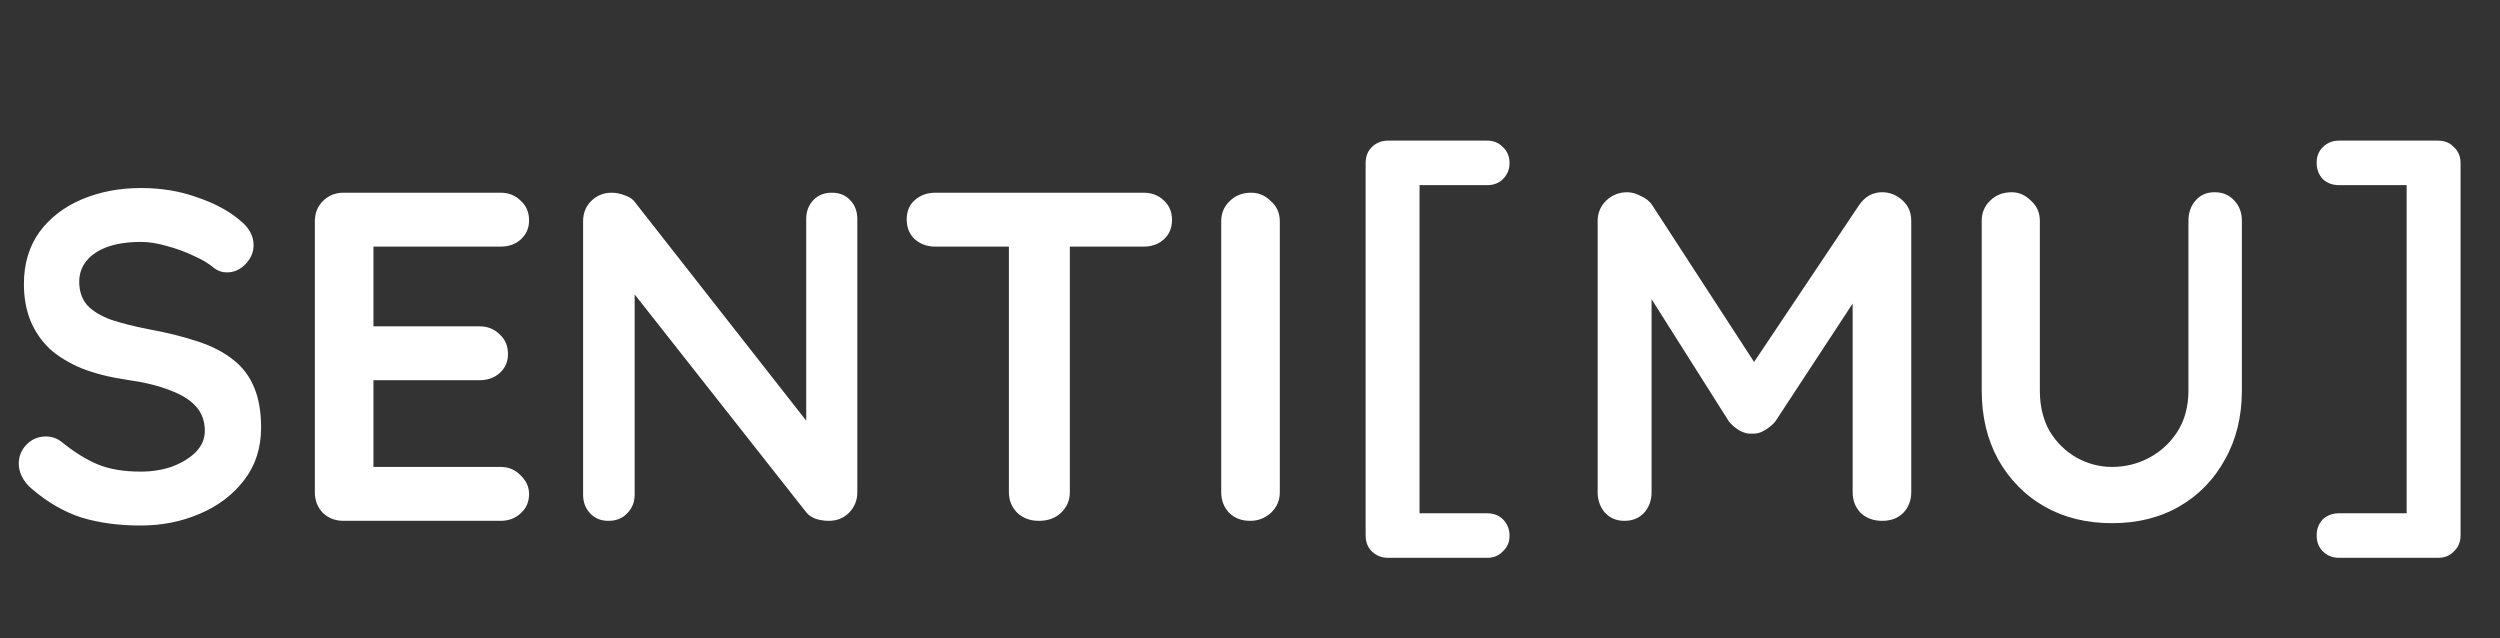 <svg width="192" height="49" viewBox="0 0 192 49" fill="none" xmlns="http://www.w3.org/2000/svg">
<rect x="0" y="0" width="192" height="49" fill="#333333" stroke="none"/>
<path d="M124.968 14.764C125.304 14.764 125.652 14.86 126.012 15.052C126.396 15.22 126.684 15.448 126.876 15.736L135.624 29.2L133.824 29.128L142.788 15.736C143.244 15.088 143.832 14.764 144.552 14.764C145.128 14.764 145.644 14.968 146.1 15.376C146.556 15.784 146.784 16.312 146.784 16.96V37.804C146.784 38.428 146.58 38.956 146.172 39.388C145.764 39.796 145.224 40 144.552 40C143.88 40 143.328 39.796 142.896 39.388C142.488 38.956 142.284 38.428 142.284 37.804V20.848L143.688 21.172L136.344 32.368C136.128 32.632 135.852 32.86 135.516 33.052C135.204 33.244 134.88 33.328 134.544 33.304C134.232 33.328 133.908 33.244 133.572 33.052C133.26 32.86 132.996 32.632 132.78 32.368L125.904 21.496L126.84 19.588V37.804C126.84 38.428 126.648 38.956 126.264 39.388C125.88 39.796 125.376 40 124.752 40C124.152 40 123.66 39.796 123.276 39.388C122.892 38.956 122.7 38.428 122.7 37.804V16.96C122.7 16.36 122.916 15.844 123.348 15.412C123.804 14.98 124.344 14.764 124.968 14.764ZM170.088 14.764C170.712 14.764 171.216 14.98 171.6 15.412C171.984 15.82 172.176 16.336 172.176 16.96V29.992C172.176 31.984 171.744 33.748 170.88 35.284C170.04 36.82 168.876 38.02 167.388 38.884C165.9 39.748 164.172 40.18 162.204 40.18C160.236 40.18 158.496 39.748 156.984 38.884C155.496 38.02 154.32 36.82 153.456 35.284C152.616 33.748 152.196 31.984 152.196 29.992V16.96C152.196 16.336 152.412 15.82 152.844 15.412C153.276 14.98 153.828 14.764 154.5 14.764C155.052 14.764 155.544 14.98 155.976 15.412C156.432 15.82 156.66 16.336 156.66 16.96V29.992C156.66 31.192 156.912 32.236 157.416 33.124C157.944 33.988 158.628 34.66 159.468 35.14C160.332 35.62 161.244 35.86 162.204 35.86C163.236 35.86 164.196 35.62 165.084 35.14C165.972 34.66 166.692 33.988 167.244 33.124C167.796 32.236 168.072 31.192 168.072 29.992V16.96C168.072 16.336 168.252 15.82 168.612 15.412C168.972 14.98 169.464 14.764 170.088 14.764Z" fill="white"/>
<path d="M10.8 40.36C9.12 40.36 7.608 40.156 6.264 39.748C4.92 39.316 3.636 38.572 2.412 37.516C2.1 37.252 1.86 36.952 1.692 36.616C1.524 36.28 1.44 35.944 1.44 35.608C1.44 35.056 1.632 34.576 2.016 34.168C2.424 33.736 2.928 33.52 3.528 33.52C3.984 33.52 4.392 33.664 4.752 33.952C5.664 34.696 6.564 35.26 7.452 35.644C8.364 36.028 9.48 36.22 10.8 36.22C11.688 36.22 12.504 36.088 13.248 35.824C13.992 35.536 14.592 35.164 15.048 34.708C15.504 34.228 15.732 33.688 15.732 33.088C15.732 32.368 15.516 31.756 15.084 31.252C14.652 30.748 13.992 30.328 13.104 29.992C12.216 29.632 11.088 29.356 9.72 29.164C8.424 28.972 7.284 28.684 6.3 28.3C5.316 27.892 4.488 27.388 3.816 26.788C3.168 26.164 2.676 25.444 2.34 24.628C2.004 23.788 1.836 22.852 1.836 21.82C1.836 20.26 2.232 18.928 3.024 17.824C3.84 16.72 4.932 15.88 6.3 15.304C7.668 14.728 9.18 14.44 10.836 14.44C12.396 14.44 13.836 14.68 15.156 15.16C16.5 15.616 17.592 16.204 18.432 16.924C19.128 17.476 19.476 18.112 19.476 18.832C19.476 19.36 19.272 19.84 18.864 20.272C18.456 20.704 17.976 20.92 17.424 20.92C17.064 20.92 16.74 20.812 16.452 20.596C16.068 20.26 15.552 19.948 14.904 19.66C14.256 19.348 13.572 19.096 12.852 18.904C12.132 18.688 11.46 18.58 10.836 18.58C9.804 18.58 8.928 18.712 8.208 18.976C7.512 19.24 6.984 19.6 6.624 20.056C6.264 20.512 6.084 21.04 6.084 21.64C6.084 22.36 6.288 22.96 6.696 23.44C7.128 23.896 7.74 24.268 8.532 24.556C9.324 24.82 10.272 25.06 11.376 25.276C12.816 25.54 14.076 25.852 15.156 26.212C16.26 26.572 17.172 27.04 17.892 27.616C18.612 28.168 19.152 28.876 19.512 29.74C19.872 30.58 20.052 31.612 20.052 32.836C20.052 34.396 19.62 35.74 18.756 36.868C17.892 37.996 16.752 38.86 15.336 39.46C13.944 40.06 12.432 40.36 10.8 40.36ZM26.377 14.8H38.437C39.06 14.8 39.577 15.004 39.984 15.412C40.416 15.796 40.633 16.3 40.633 16.924C40.633 17.524 40.416 18.016 39.984 18.4C39.577 18.76 39.06 18.94 38.437 18.94H28.357L28.68 18.328V25.348L28.392 25.06H36.816C37.441 25.06 37.956 25.264 38.364 25.672C38.797 26.056 39.013 26.56 39.013 27.184C39.013 27.784 38.797 28.276 38.364 28.66C37.956 29.02 37.441 29.2 36.816 29.2H28.5L28.68 28.912V36.184L28.392 35.86H38.437C39.06 35.86 39.577 36.076 39.984 36.508C40.416 36.916 40.633 37.396 40.633 37.948C40.633 38.548 40.416 39.04 39.984 39.424C39.577 39.808 39.06 40 38.437 40H26.377C25.753 40 25.224 39.796 24.793 39.388C24.384 38.956 24.18 38.428 24.18 37.804V16.996C24.18 16.372 24.384 15.856 24.793 15.448C25.224 15.016 25.753 14.8 26.377 14.8ZM63.898 14.8C64.474 14.8 64.942 14.992 65.302 15.376C65.662 15.76 65.842 16.24 65.842 16.816V37.804C65.842 38.428 65.626 38.956 65.194 39.388C64.786 39.796 64.27 40 63.646 40C63.334 40 63.01 39.952 62.674 39.856C62.362 39.736 62.122 39.58 61.954 39.388L47.806 21.424L48.742 20.848V37.984C48.742 38.56 48.55 39.04 48.166 39.424C47.806 39.808 47.326 40 46.726 40C46.15 40 45.682 39.808 45.322 39.424C44.962 39.04 44.782 38.56 44.782 37.984V16.996C44.782 16.372 44.986 15.856 45.394 15.448C45.826 15.016 46.354 14.8 46.978 14.8C47.314 14.8 47.662 14.872 48.022 15.016C48.382 15.136 48.646 15.328 48.814 15.592L62.53 33.088L61.918 33.52V16.816C61.918 16.24 62.098 15.76 62.458 15.376C62.818 14.992 63.298 14.8 63.898 14.8ZM79.787 40C79.115 40 78.563 39.796 78.131 39.388C77.699 38.956 77.483 38.428 77.483 37.804V16.924H82.163V37.804C82.163 38.428 81.935 38.956 81.479 39.388C81.047 39.796 80.483 40 79.787 40ZM71.831 18.94C71.207 18.94 70.679 18.748 70.247 18.364C69.839 17.98 69.635 17.476 69.635 16.852C69.635 16.228 69.839 15.736 70.247 15.376C70.679 14.992 71.207 14.8 71.831 14.8H87.815C88.439 14.8 88.955 14.992 89.363 15.376C89.795 15.76 90.011 16.264 90.011 16.888C90.011 17.512 89.795 18.016 89.363 18.4C88.955 18.76 88.439 18.94 87.815 18.94H71.831ZM98.29 37.804C98.29 38.428 98.062 38.956 97.606 39.388C97.15 39.796 96.622 40 96.022 40C95.35 40 94.81 39.796 94.402 39.388C93.994 38.956 93.79 38.428 93.79 37.804V16.996C93.79 16.372 94.006 15.856 94.438 15.448C94.87 15.016 95.422 14.8 96.094 14.8C96.67 14.8 97.174 15.016 97.606 15.448C98.062 15.856 98.29 16.372 98.29 16.996V37.804Z" fill="white"/>
<path d="M106.608 42.84C106.104 42.84 105.684 42.672 105.348 42.336C105.036 42.024 104.88 41.616 104.88 41.112V12.528C104.88 12.024 105.036 11.616 105.348 11.304C105.684 10.968 106.104 10.8 106.608 10.8H114.204C114.708 10.8 115.116 10.968 115.428 11.304C115.764 11.616 115.932 12.024 115.932 12.528C115.932 13.008 115.764 13.416 115.428 13.752C115.116 14.064 114.708 14.22 114.204 14.22H108.84L109.02 13.932V39.852L108.588 39.42H114.204C114.708 39.42 115.116 39.576 115.428 39.888C115.764 40.224 115.932 40.644 115.932 41.148C115.932 41.628 115.764 42.024 115.428 42.336C115.116 42.672 114.708 42.84 114.204 42.84H106.608ZM187.243 10.8C187.747 10.8 188.155 10.968 188.467 11.304C188.803 11.616 188.971 12.024 188.971 12.528V41.112C188.971 41.616 188.803 42.024 188.467 42.336C188.155 42.672 187.747 42.84 187.243 42.84H179.647C179.143 42.84 178.723 42.672 178.387 42.336C178.075 42.024 177.919 41.616 177.919 41.112C177.919 40.632 178.075 40.224 178.387 39.888C178.723 39.576 179.143 39.42 179.647 39.42H185.011L184.831 39.708V13.788L185.263 14.22H179.647C179.143 14.22 178.723 14.064 178.387 13.752C178.075 13.416 177.919 12.996 177.919 12.492C177.919 12.012 178.075 11.616 178.387 11.304C178.723 10.968 179.143 10.8 179.647 10.8H187.243Z" fill="white"/>
</svg>
